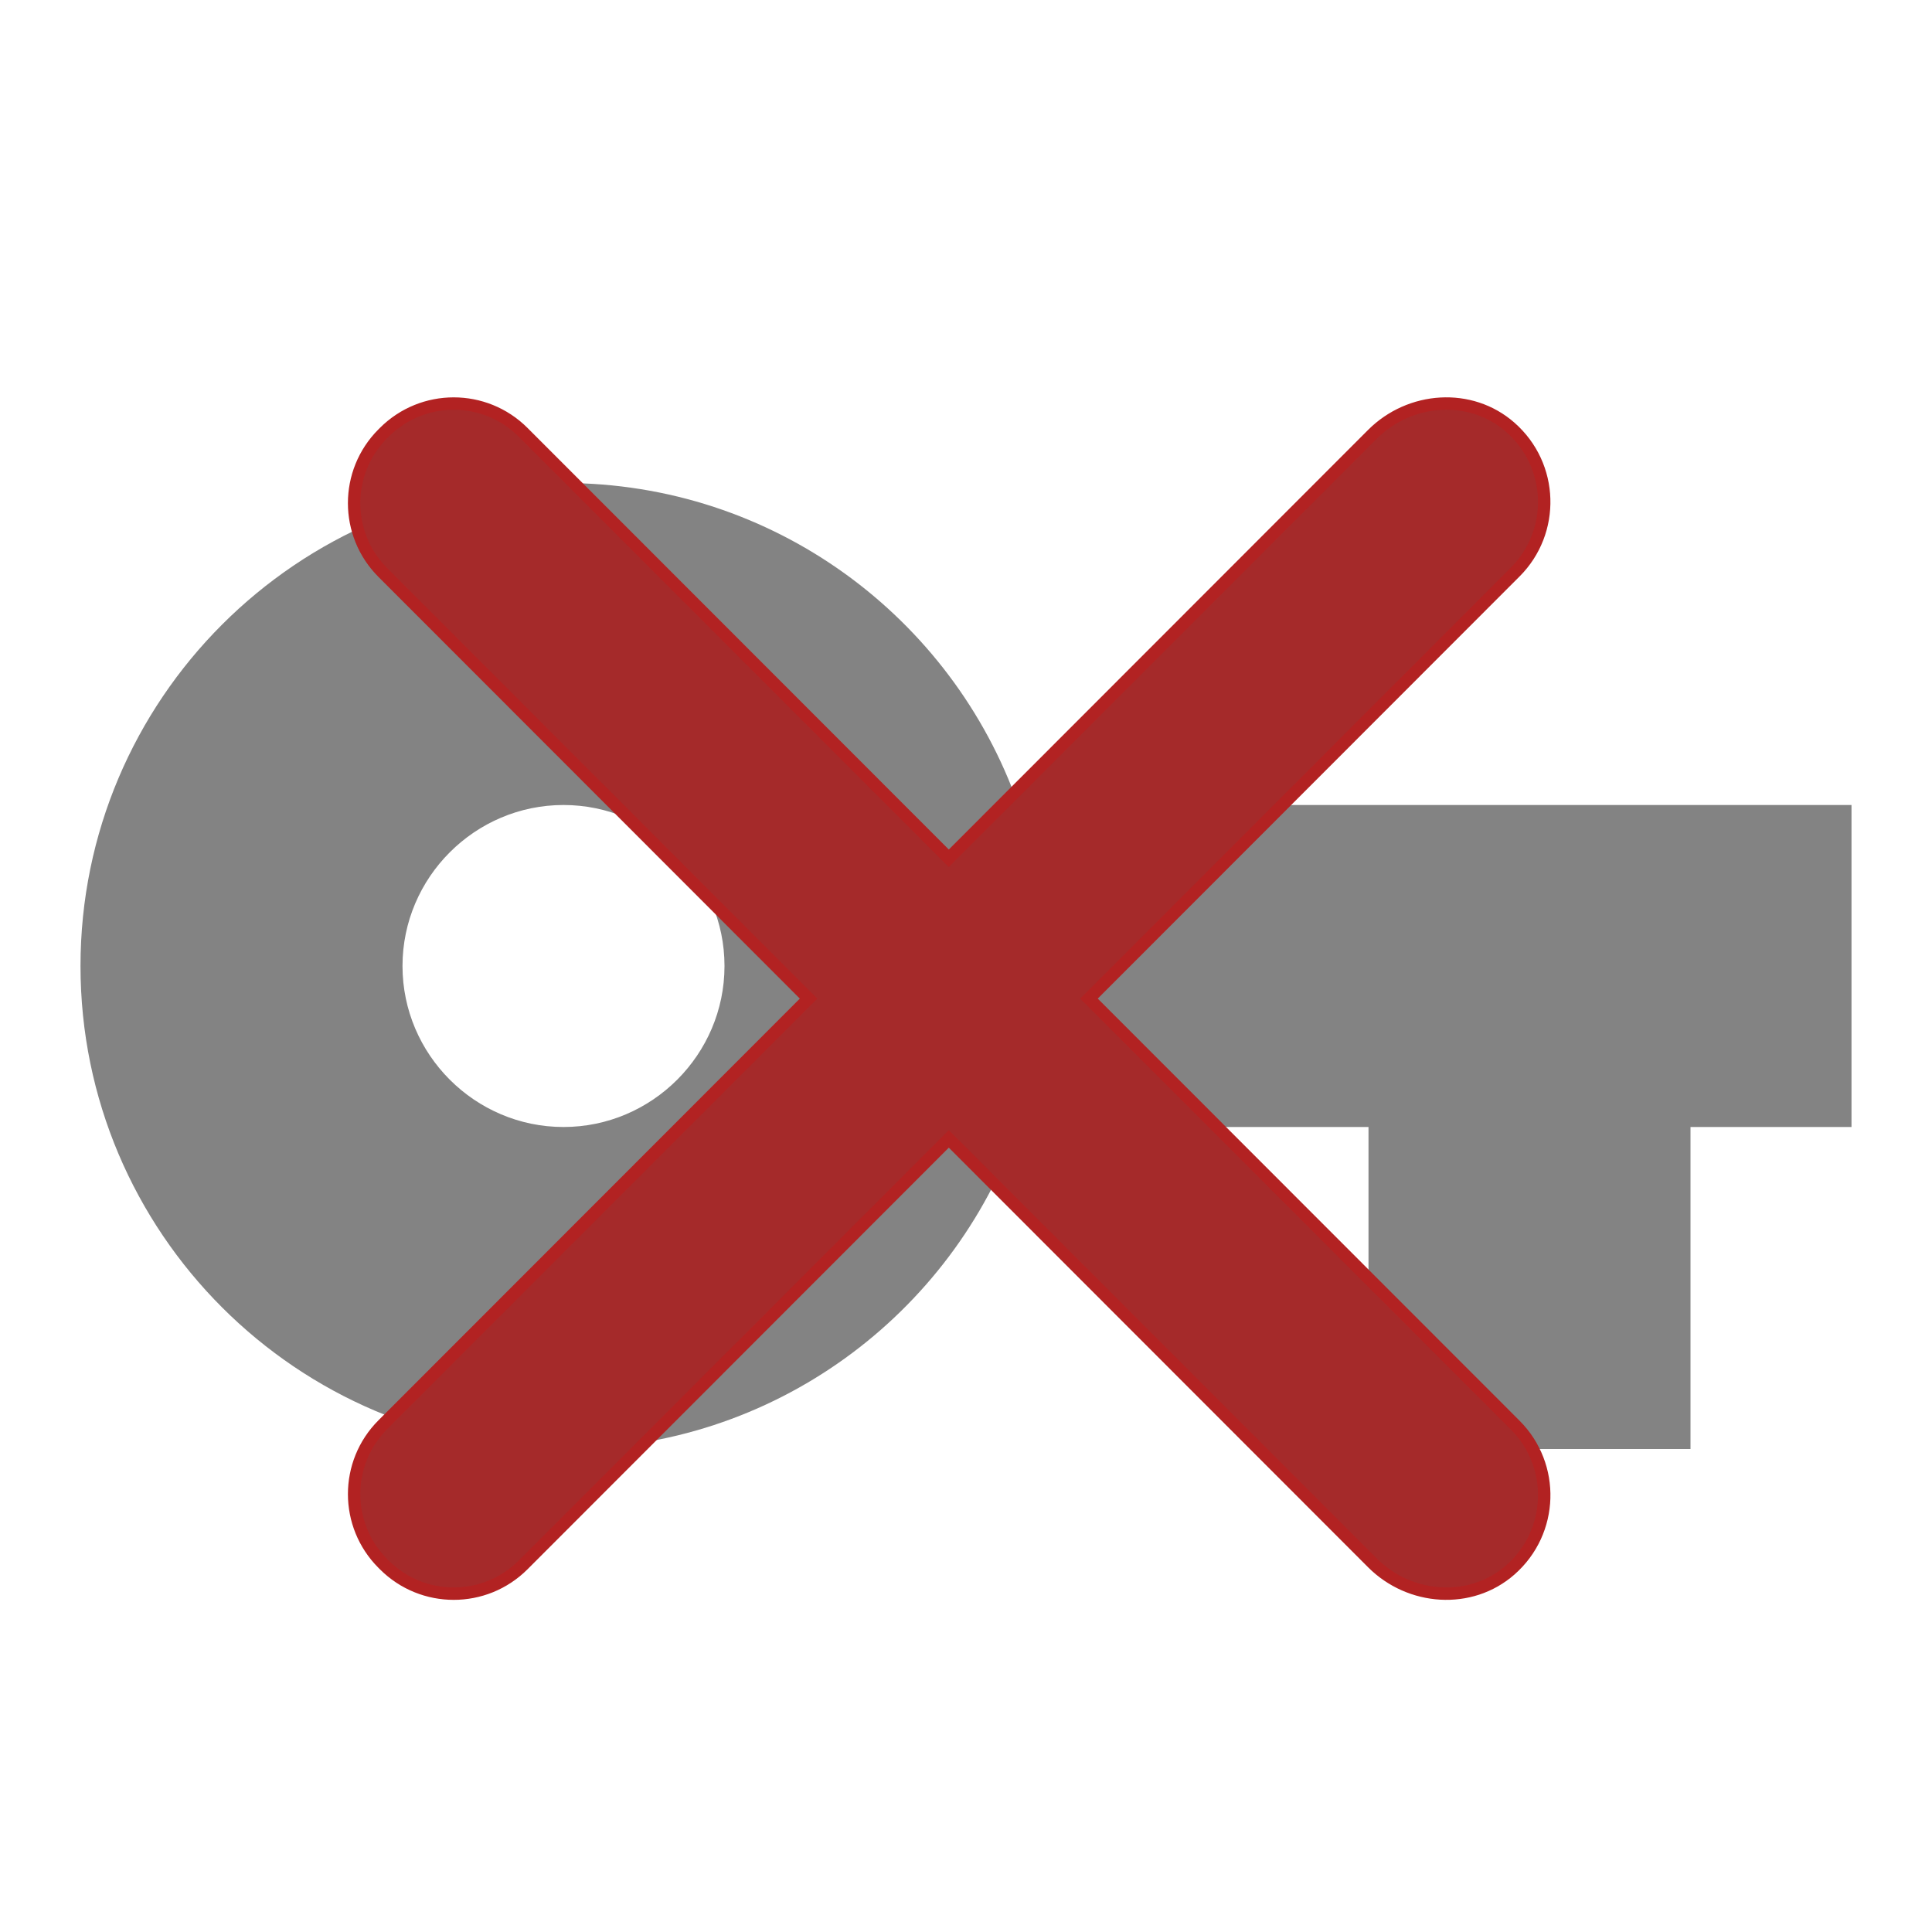 <svg xmlns="http://www.w3.org/2000/svg" fill="#838383" height="48px" viewBox="0 0 24 24" width="48px"  xmlns:xlink="http://www.w3.org/1999/xlink"><defs id="svgEditorDefs"><polygon id="svgEditorShapeDefs" fill="khaki" stroke="black" style="vector-effect: non-scaling-stroke; stroke-width: 1px;"/></defs><rect id="svgEditorBackground" x="0" y="0" width="24" height="24" style="fill: none; stroke: none;"/>
    <path d="M0 0h24v24H0z" fill="none"/>
    <path d="M12.65,10c-0.82,-2.33,-3.04,-4,-5.65,-4c-3.31,0,-6,2.69,-6,6s2.69,6,6,6c2.61,0,4.83,-1.67,5.65,-4h4.35v4h4v-4h2v-4h-10.35ZM7,14c-1.1,0,-2,-0.9,-2,-2s0.9,-2,2,-2s2,0.9,2,2s-0.9,2,-2,2Z"/>
<path d="M164.515,-14.685c-3.202,-2.813,-8.106,-2.455,-11.119,0.558l-34.179,34.205l-34.337,-34.362c-3.093,-3.092,-8.108,-3.092,-11.201,0l-0.113,0.113c-3.093,3.093,-3.093,8.107,0,11.201l34.341,34.366l-34.34,34.366c-3.093,3.093,-3.093,8.108,0,11.201l0.113,0.113c3.093,3.093,8.107,3.093,11.201,0l34.337,-34.363l34.179,34.205c3.013,3.013,7.917,3.37,11.119,0.558c3.507,-3.081,3.637,-8.429,0.388,-11.678l-34.379,-34.403l34.377,-34.404c3.25,-3.249,3.12,-8.596,-0.388,-11.677Z" stroke="firebrick" id="e137_shape" style="vector-effect: non-scaling-stroke; stroke-width: 1px;" transform="matrix(0.154 0 0 0.154 -6.573 7.57)" fill="brown"/></svg>